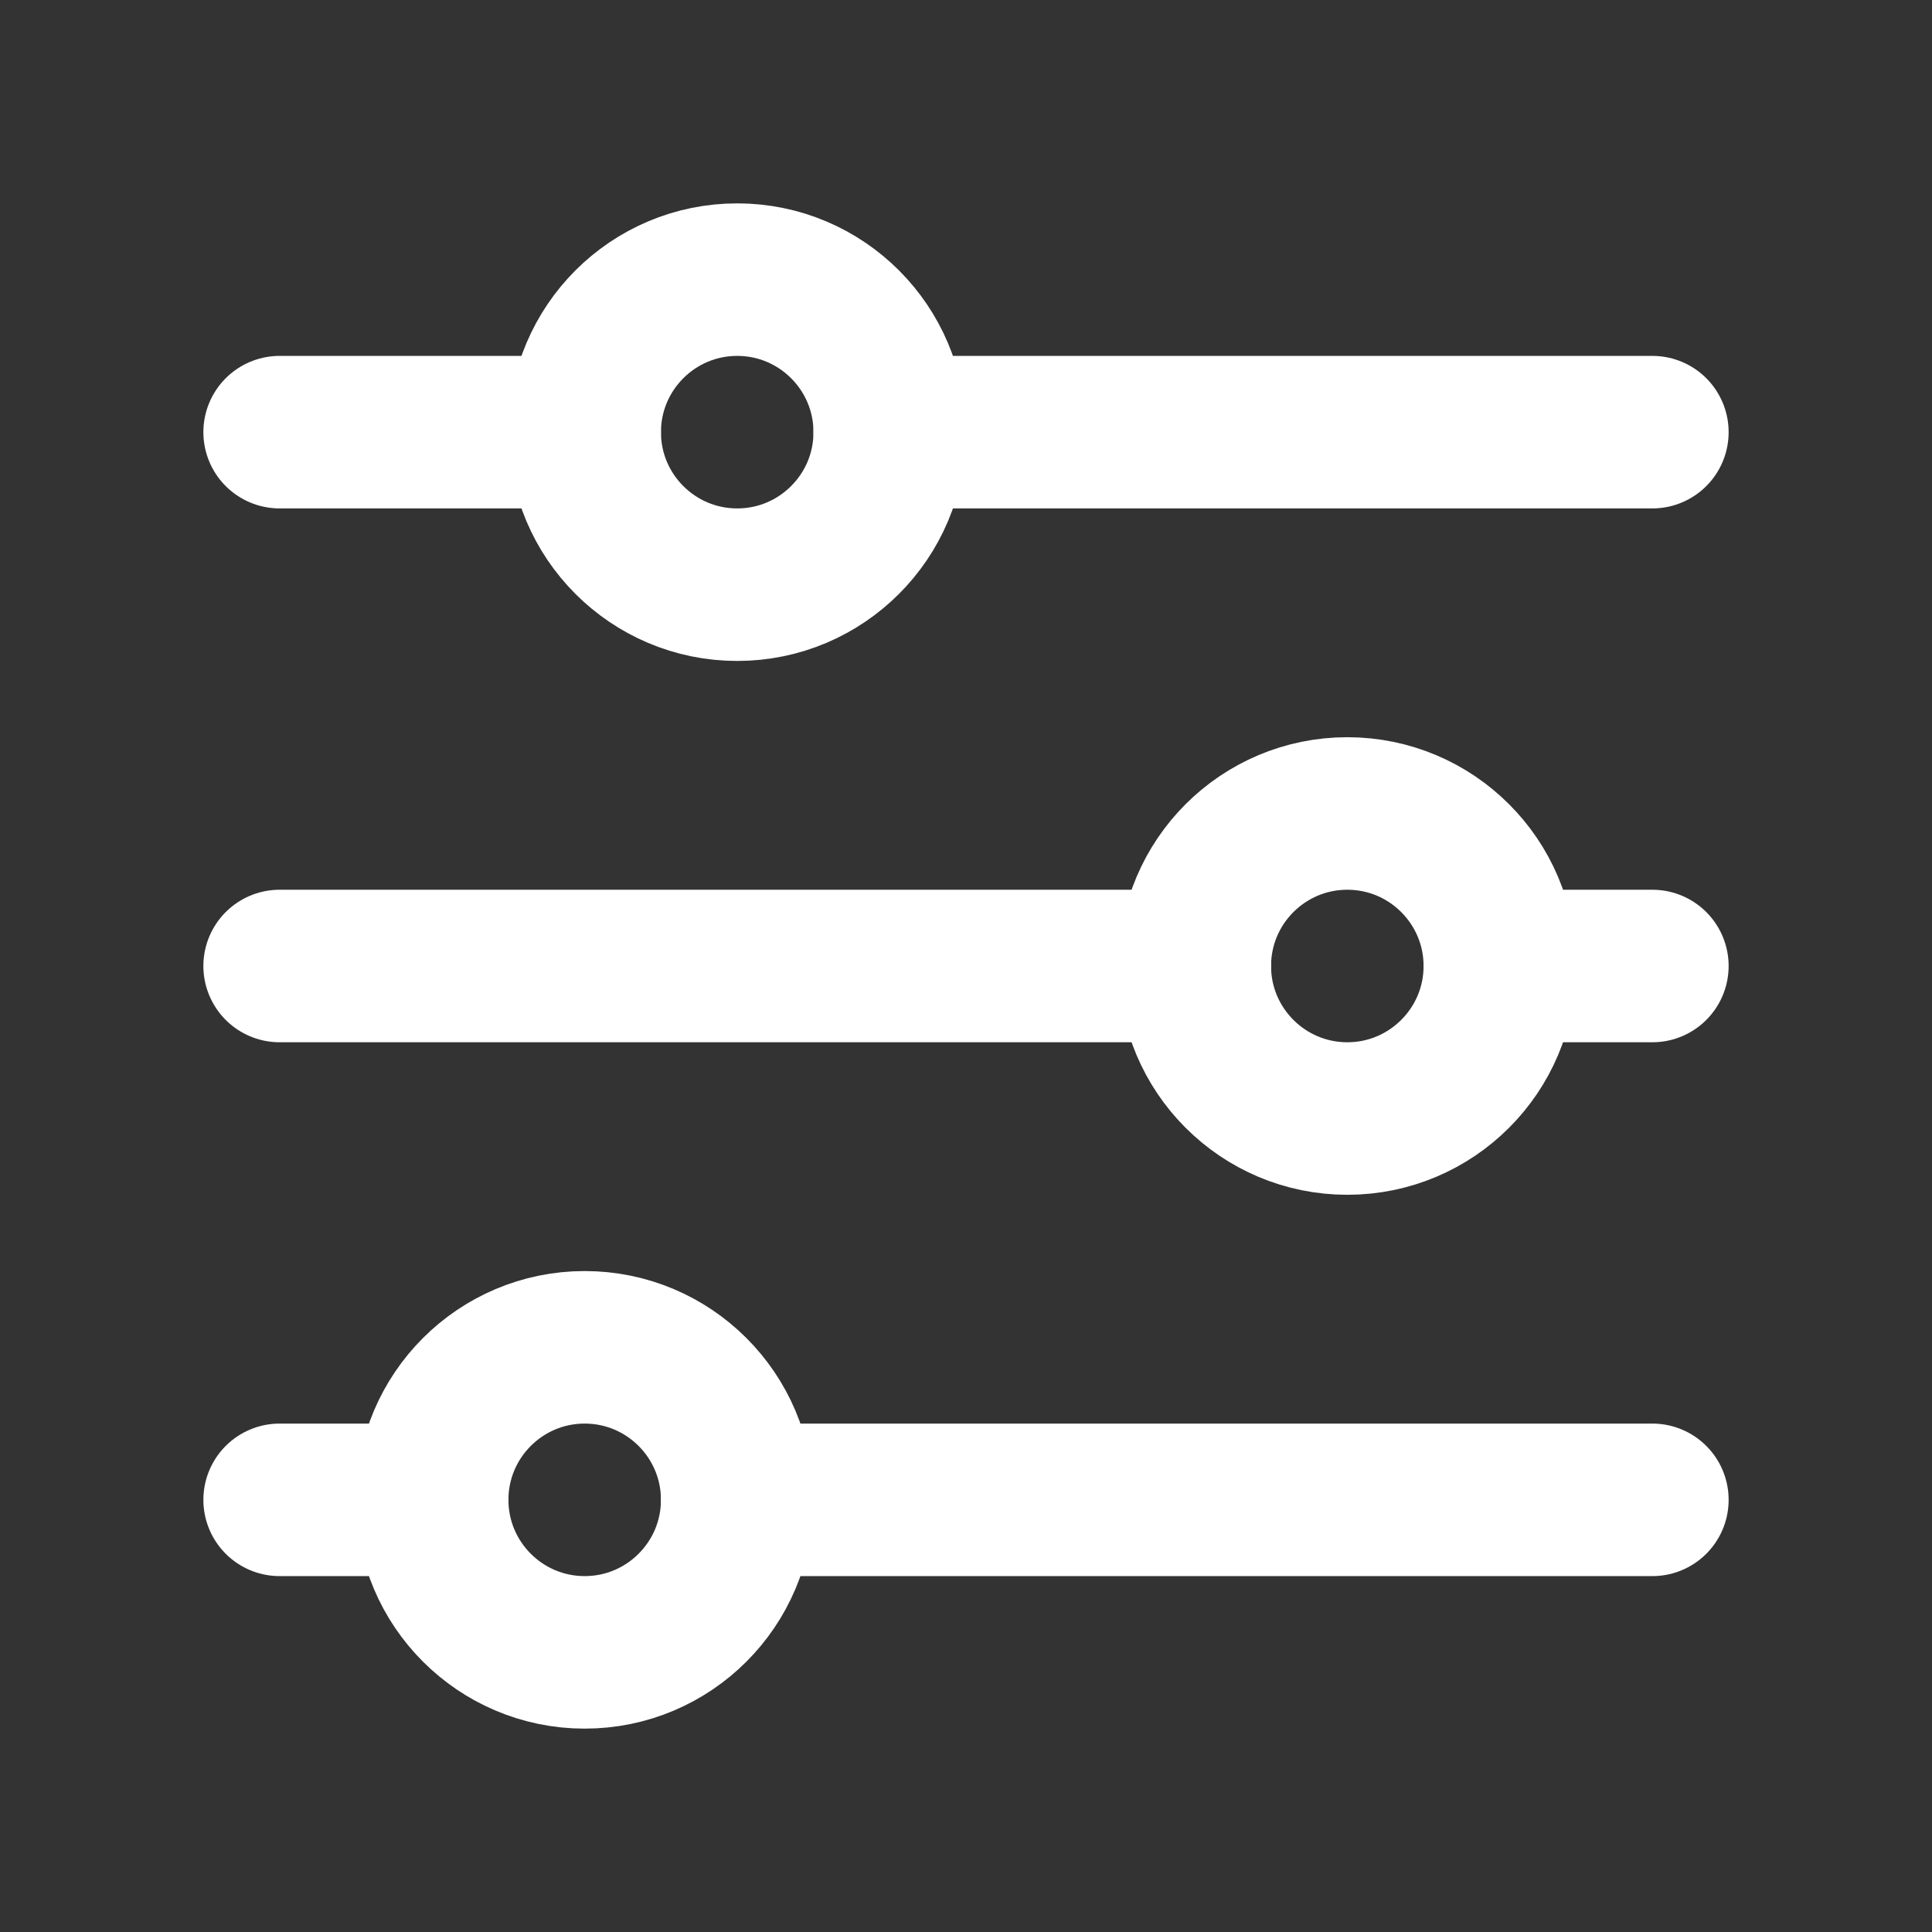 <svg width="19" height="19" viewBox="0 0 19 19" fill="none" xmlns="http://www.w3.org/2000/svg">
<rect x="0" y="0" width="19" height="19" fill="#333333" stroke="none"/>
<path d="M2.75 4.25H5.75M16.25 4.25H8.75M2.75 9.5H11.75M16.25 9.5H14.75M2.75 14.75H4.25M16.25 14.75H7.25" stroke="white" stroke-width="1.5" stroke-linecap="round"/>
<path d="M7.25 5.75C8.078 5.75 8.75 5.078 8.75 4.25C8.75 3.422 8.078 2.75 7.25 2.75C6.422 2.75 5.75 3.422 5.75 4.25C5.75 5.078 6.422 5.75 7.25 5.75Z" stroke="white" stroke-width="1.5" stroke-linecap="round"/>
<path d="M13.25 11C14.078 11 14.75 10.328 14.75 9.5C14.75 8.672 14.078 8 13.25 8C12.422 8 11.75 8.672 11.75 9.5C11.75 10.328 12.422 11 13.25 11Z" stroke="white" stroke-width="1.5" stroke-linecap="round"/>
<path d="M5.75 16.25C6.578 16.25 7.25 15.578 7.25 14.75C7.25 13.922 6.578 13.25 5.75 13.25C4.922 13.25 4.25 13.922 4.25 14.75C4.25 15.578 4.922 16.25 5.75 16.25Z" stroke="white" stroke-width="1.5" stroke-linecap="round"/>
</svg>
